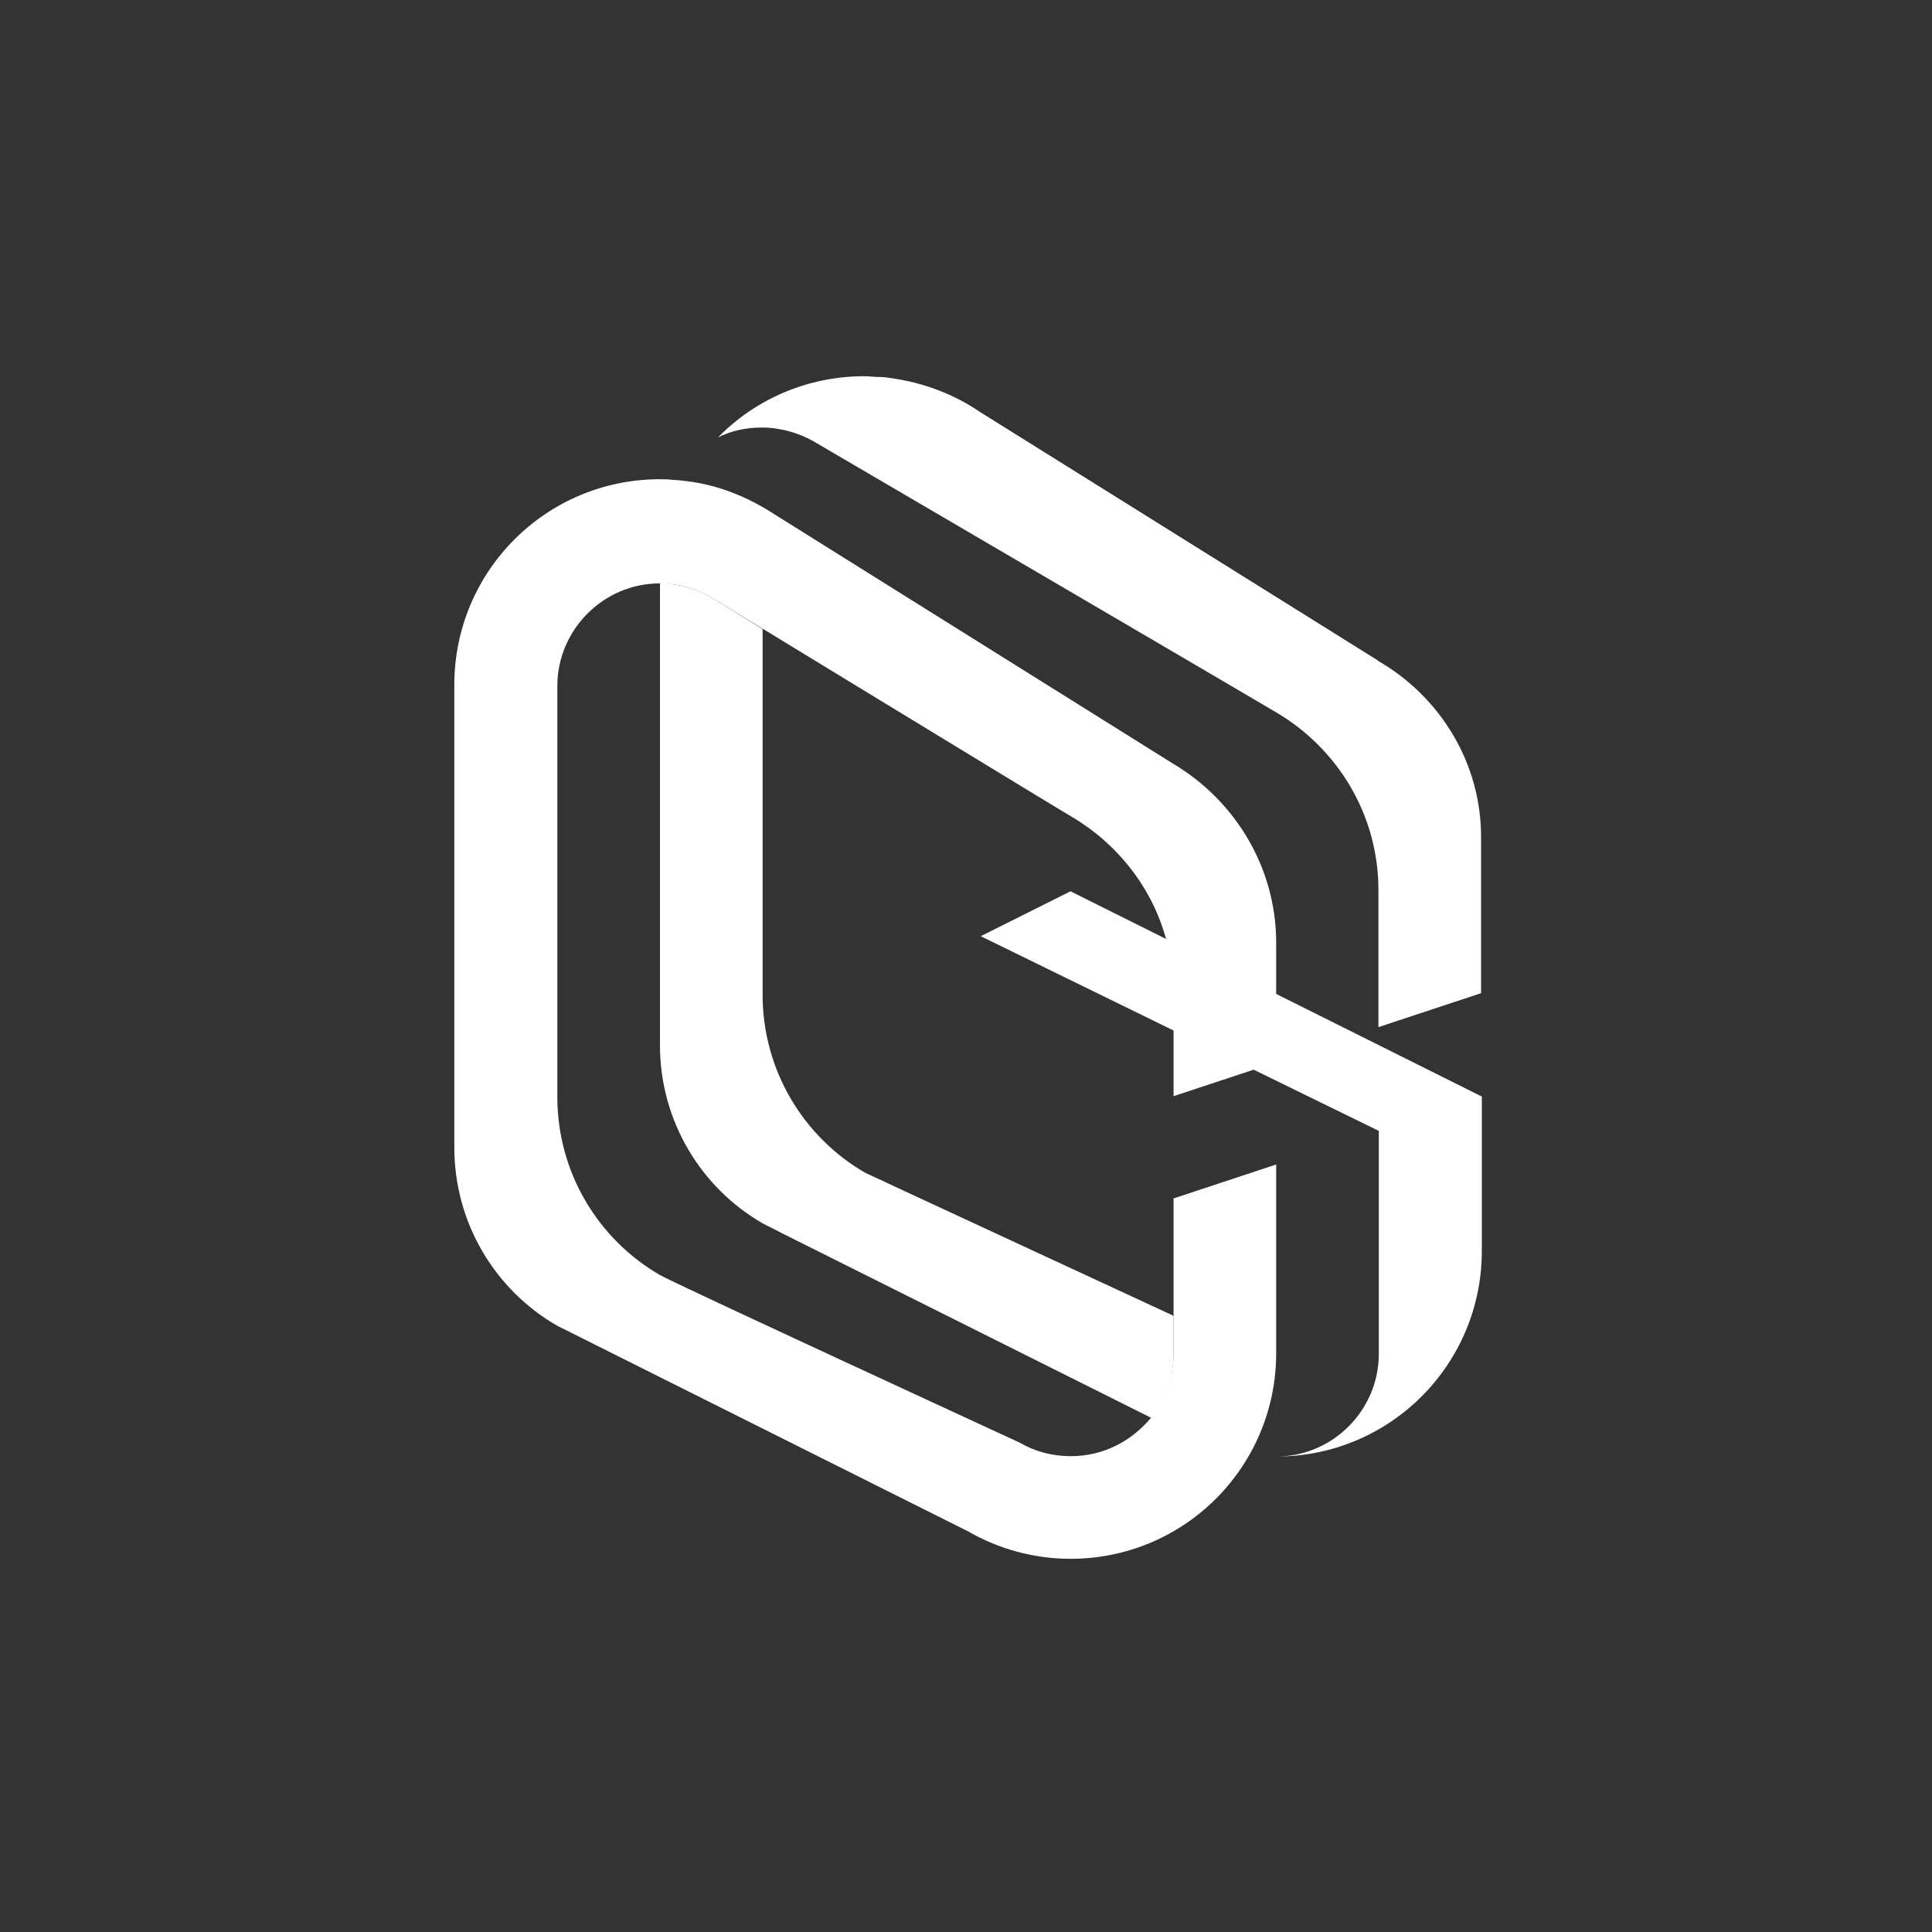 <?xml version="1.0" encoding="utf-8"?>
<!-- Generator: Adobe Illustrator 22.1.0, SVG Export Plug-In . SVG Version: 6.00 Build 0)  -->
<svg version="1.1" id="图层_1" xmlns="http://www.w3.org/2000/svg" xmlns:xlink="http://www.w3.org/1999/xlink" x="0px" y="0px"
	 viewBox="0 0 512 512" style="enable-background:new 0 0 512 512;" xml:space="preserve">
<rect x="0" y="0" width="512" height="512" fill="#333333" stroke="none"/>
<style type="text/css">
	.st0{fill:#FFFFFF;}
</style>
<g id="图层_3">
	<path class="st0" d="M392.7,290.6v40.9c0,30.1-24.3,54.5-54.5,54.5c15,0,27.2-12.3,27.2-27.2v-59.1l-105.5-51.6l23.8-11.9
		L392.7,290.6z"/>
	<path class="st0" d="M338.2,249.8v31.7l-27.2,9v-27.1c0-5.1-0.7-10-2-14.6c-3.7-13.6-12.9-25.2-24.9-32.3c-0.2,0-95.3-58-95.3-58
		c-3.1-1.9-6.5-3.1-10.2-3.6c-1.2-0.2-2.6-0.3-3.7-0.3c-15,0-27.2,12.3-27.2,27.2v108.9c0,20.1,10.9,37.8,27.2,47.2
		c2.7,1.7,95.3,44.4,95.3,44.4c4.1,2.4,8.7,3.6,13.6,3.6c8.7,0,16.3-4.1,21.4-10.4c3.7-4.6,5.8-10.6,5.8-16.9v-41l27.2-9v50
		c0,30.1-24.3,54.5-54.5,54.5c-9.9,0-19.2-2.7-27.2-7.3l-108.9-54.5c-16.3-9.4-27.2-27.1-27.2-47.2V181.5
		c0-30.1,24.3-54.5,54.5-54.5c1.2,0,2.4,0,3.6,0.2c1.2,0,2.4,0.2,3.4,0.3c8.5,1,16.5,4.3,23.5,8.9l105.5,66
		C327.1,212,338.2,229.7,338.2,249.8z"/>
	<path class="st0" d="M365.3,175.2l-0.2-0.2l-105.2-65.7l-0.3-0.2c-6.8-4.6-14.8-7.7-23.5-8.9c-1.2-0.2-2.2-0.3-3.4-0.3
		s-2.4-0.2-3.6-0.2c-15.1,0-28.9,6.1-38.8,16.2c3.4-1.7,7.3-2.6,11.6-2.6c4.9,0,9.7,1.4,13.6,3.6c0,0,122.7,71.8,122.9,72
		c16,9.5,26.9,26.9,26.9,47v36.3l27.2-9v-40.9C392.7,202.3,381.6,184.6,365.3,175.2z"/>
	<path class="st0" d="M311,348.7v10.2c0,6.5-2.2,12.3-5.8,16.9l-97-48.5l-6.1-3.1c-16.3-9.4-27.2-27.1-27.2-47.2V154.6
		c1.4,0,2.6,0,3.7,0.3c3.7,0.5,7.1,1.7,10.2,3.6l13.3,8.2v96.9c0,20.1,10.9,37.8,27.2,47.2C232,312.1,311,348.7,311,348.7z"/>
</g>
</svg>
